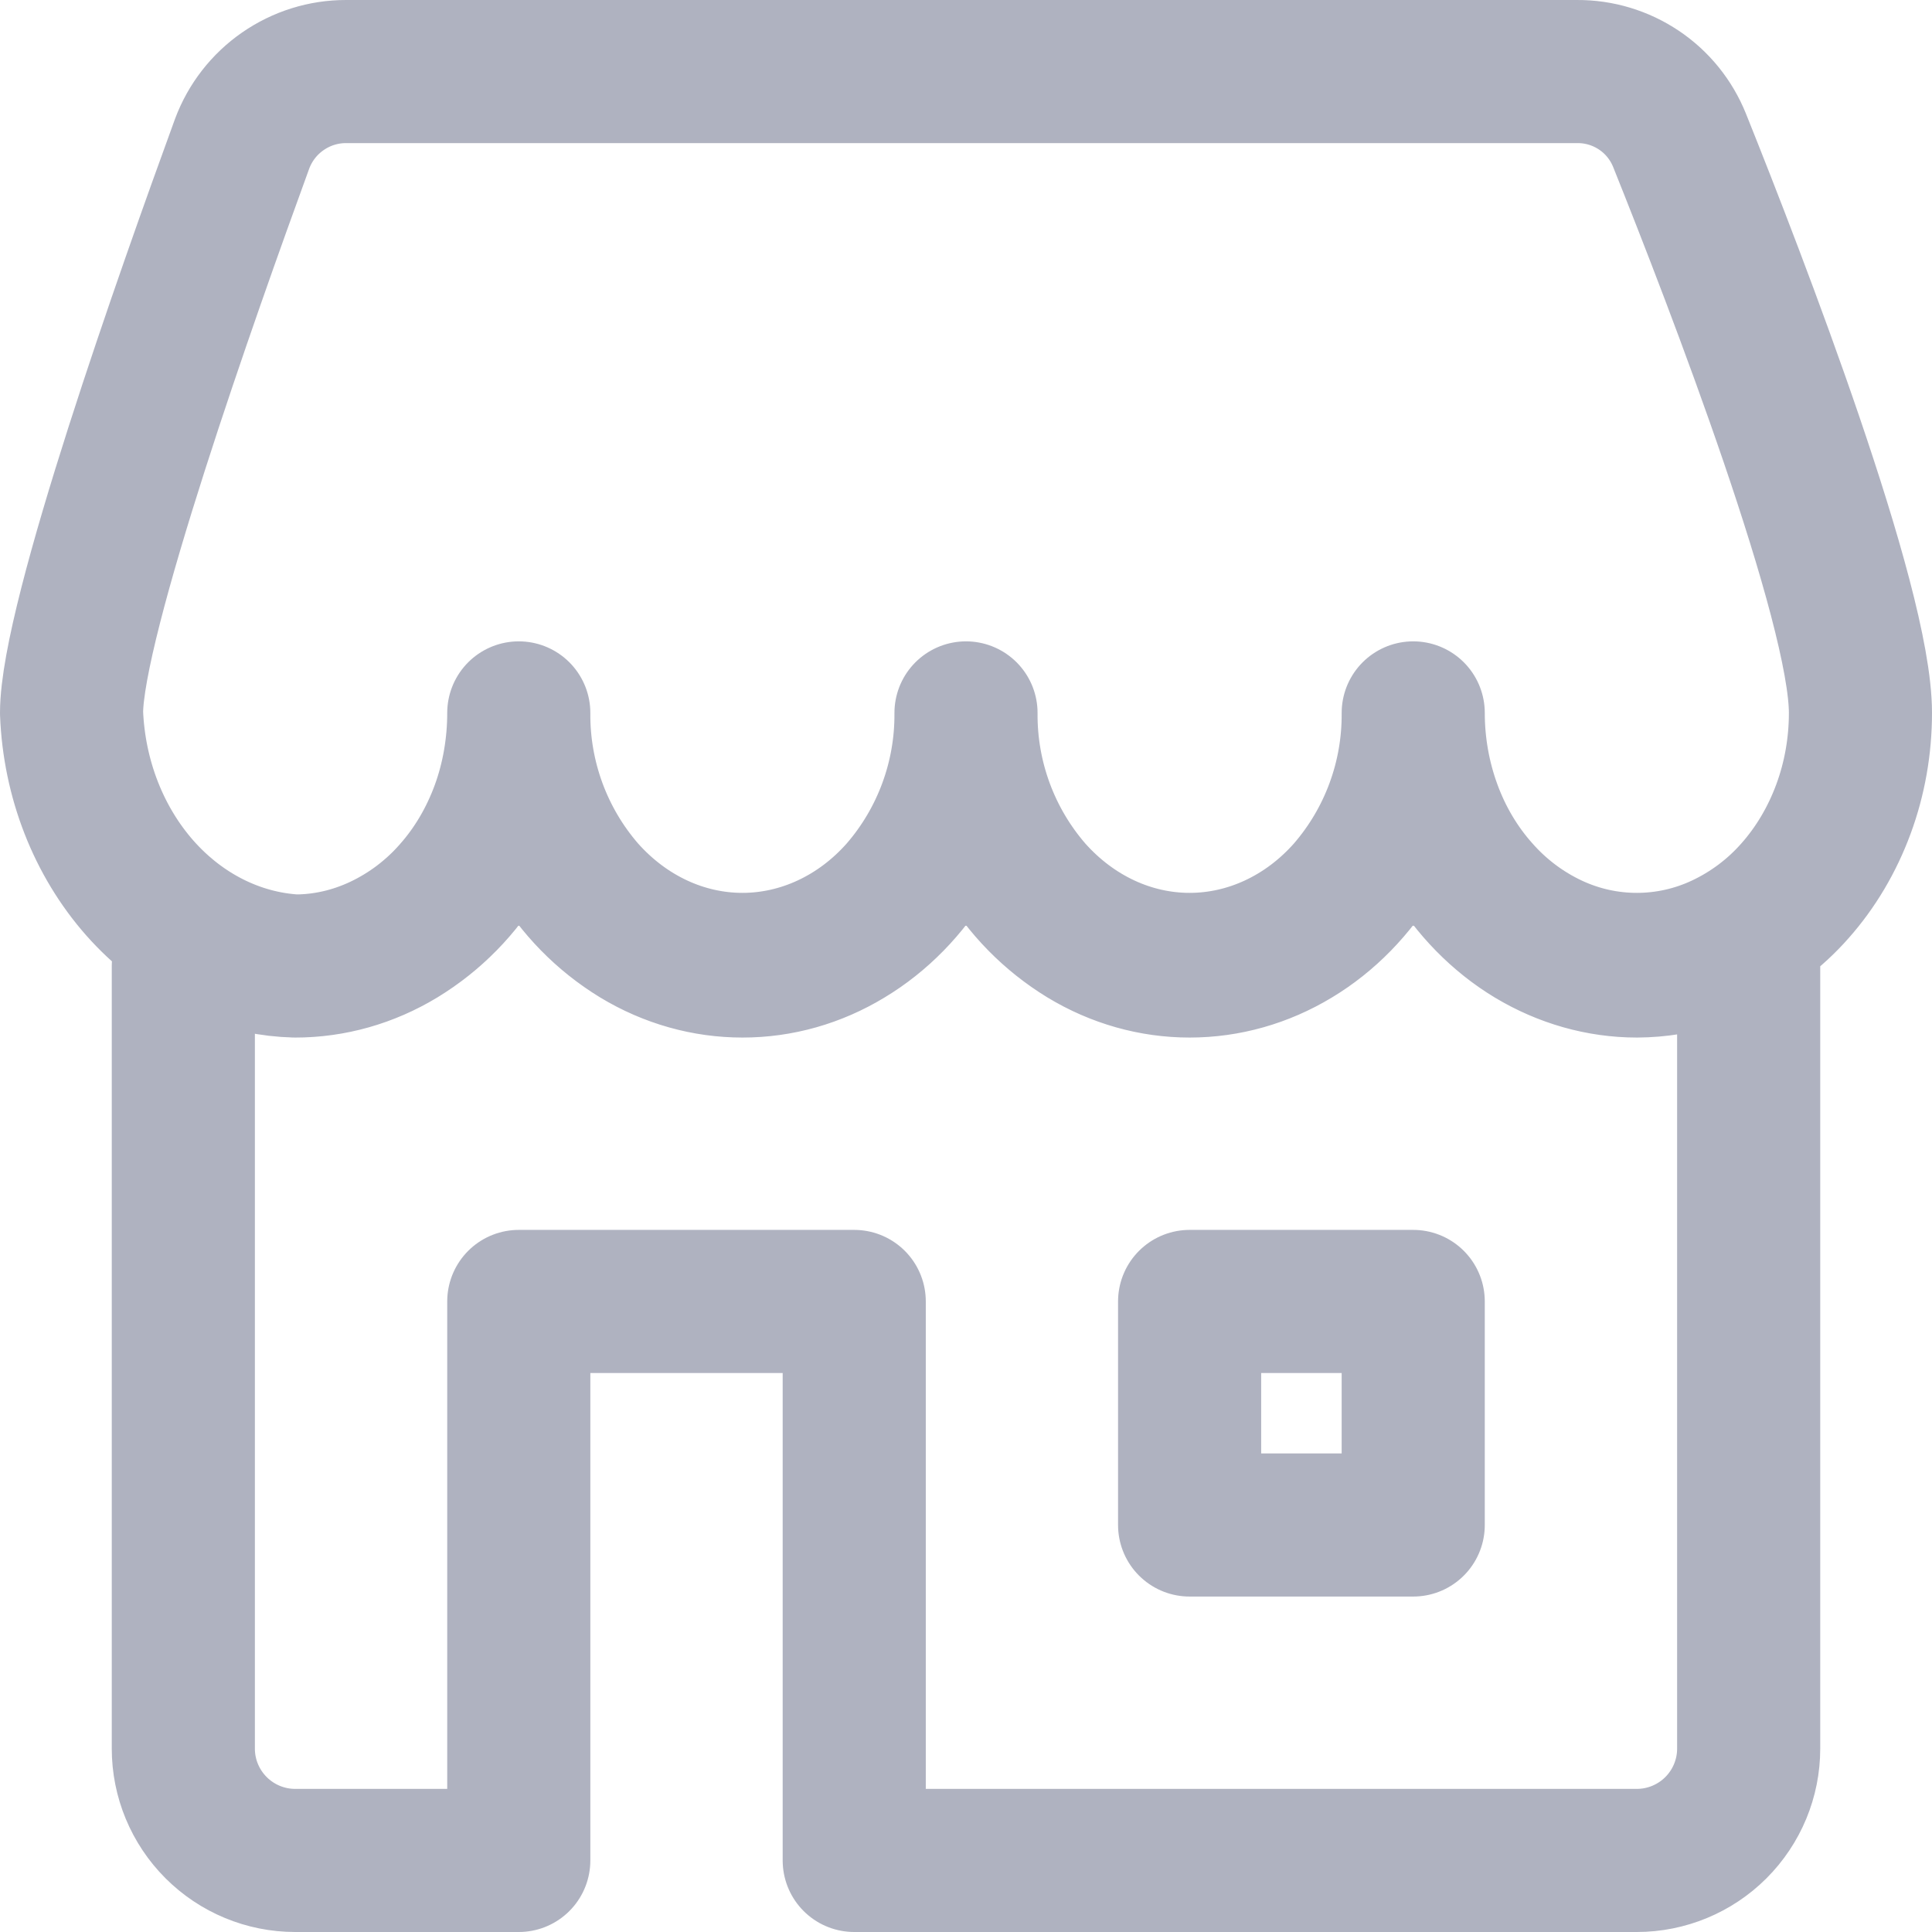 <svg width="27" height="27" viewBox="0 0 27 27" fill="none" xmlns="http://www.w3.org/2000/svg">
<path opacity="0.37" d="M4.125 13.5C4.536 13.5 4.944 13.406 5.323 13.227C5.711 13.043 6.057 12.782 6.339 12.459C6.63 12.131 6.859 11.741 7.016 11.312C7.172 10.884 7.25 10.425 7.25 9.963C7.243 10.875 7.568 11.759 8.166 12.448C8.752 13.108 9.547 13.478 10.375 13.478C11.203 13.478 12 13.108 12.584 12.448C13.182 11.759 13.507 10.875 13.5 9.963C13.493 10.875 13.818 11.759 14.416 12.448C15.002 13.108 15.797 13.478 16.625 13.478C17.453 13.478 18.25 13.108 18.834 12.448C19.432 11.759 19.757 10.875 19.75 9.963C19.75 10.424 19.831 10.881 19.988 11.308C20.144 11.734 20.375 12.122 20.666 12.448C20.948 12.769 21.293 13.029 21.68 13.211C22.054 13.387 22.462 13.478 22.875 13.478C23.288 13.478 23.696 13.387 24.07 13.211C24.457 13.029 24.803 12.77 25.086 12.448C25.375 12.122 25.605 11.734 25.762 11.308C25.92 10.881 26 10.424 26 9.963C26 8.441 24.269 3.947 23.472 1.961C23.357 1.676 23.16 1.431 22.904 1.26C22.649 1.089 22.348 0.998 22.041 1H4.838C4.521 0.999 4.213 1.096 3.953 1.276C3.693 1.456 3.495 1.711 3.384 2.008C2.633 4.066 1 8.664 1 9.963C1.036 10.884 1.377 11.756 1.955 12.411C2.533 13.064 3.306 13.453 4.125 13.5ZM4.125 13.5C4.638 13.5 5.142 13.358 5.594 13.084C6.058 12.801 6.445 12.407 6.719 11.938H7.783C8.056 12.407 8.442 12.801 8.905 13.084C9.358 13.358 9.863 13.5 10.377 13.5C10.891 13.5 11.394 13.358 11.845 13.084C12.298 12.812 12.684 12.417 12.969 11.938H14.033C14.306 12.407 14.693 12.801 15.156 13.084C15.608 13.358 16.113 13.5 16.625 13.5C17.139 13.5 17.644 13.358 18.097 13.084C18.55 12.812 18.934 12.417 19.219 11.938H20.283C20.569 12.417 20.955 12.812 21.406 13.084C21.859 13.356 22.364 13.5 22.877 13.5C23.473 13.497 24.053 13.305 24.533 12.952M4.125 13.5C3.449 13.483 2.802 13.218 2.308 12.756M2.562 13.5V24.438C2.562 24.852 2.727 25.249 3.02 25.542C3.313 25.835 3.711 26 4.125 26H7.25V18.188H11.938V26H22.875C23.289 26 23.687 25.835 23.98 25.542C24.273 25.249 24.438 24.852 24.438 24.438V13.5M16.625 18.188V21.312H19.75V18.188H16.625Z" stroke="#282F56" stroke-width="2" stroke-linecap="round" stroke-linejoin="round"/>
</svg>
